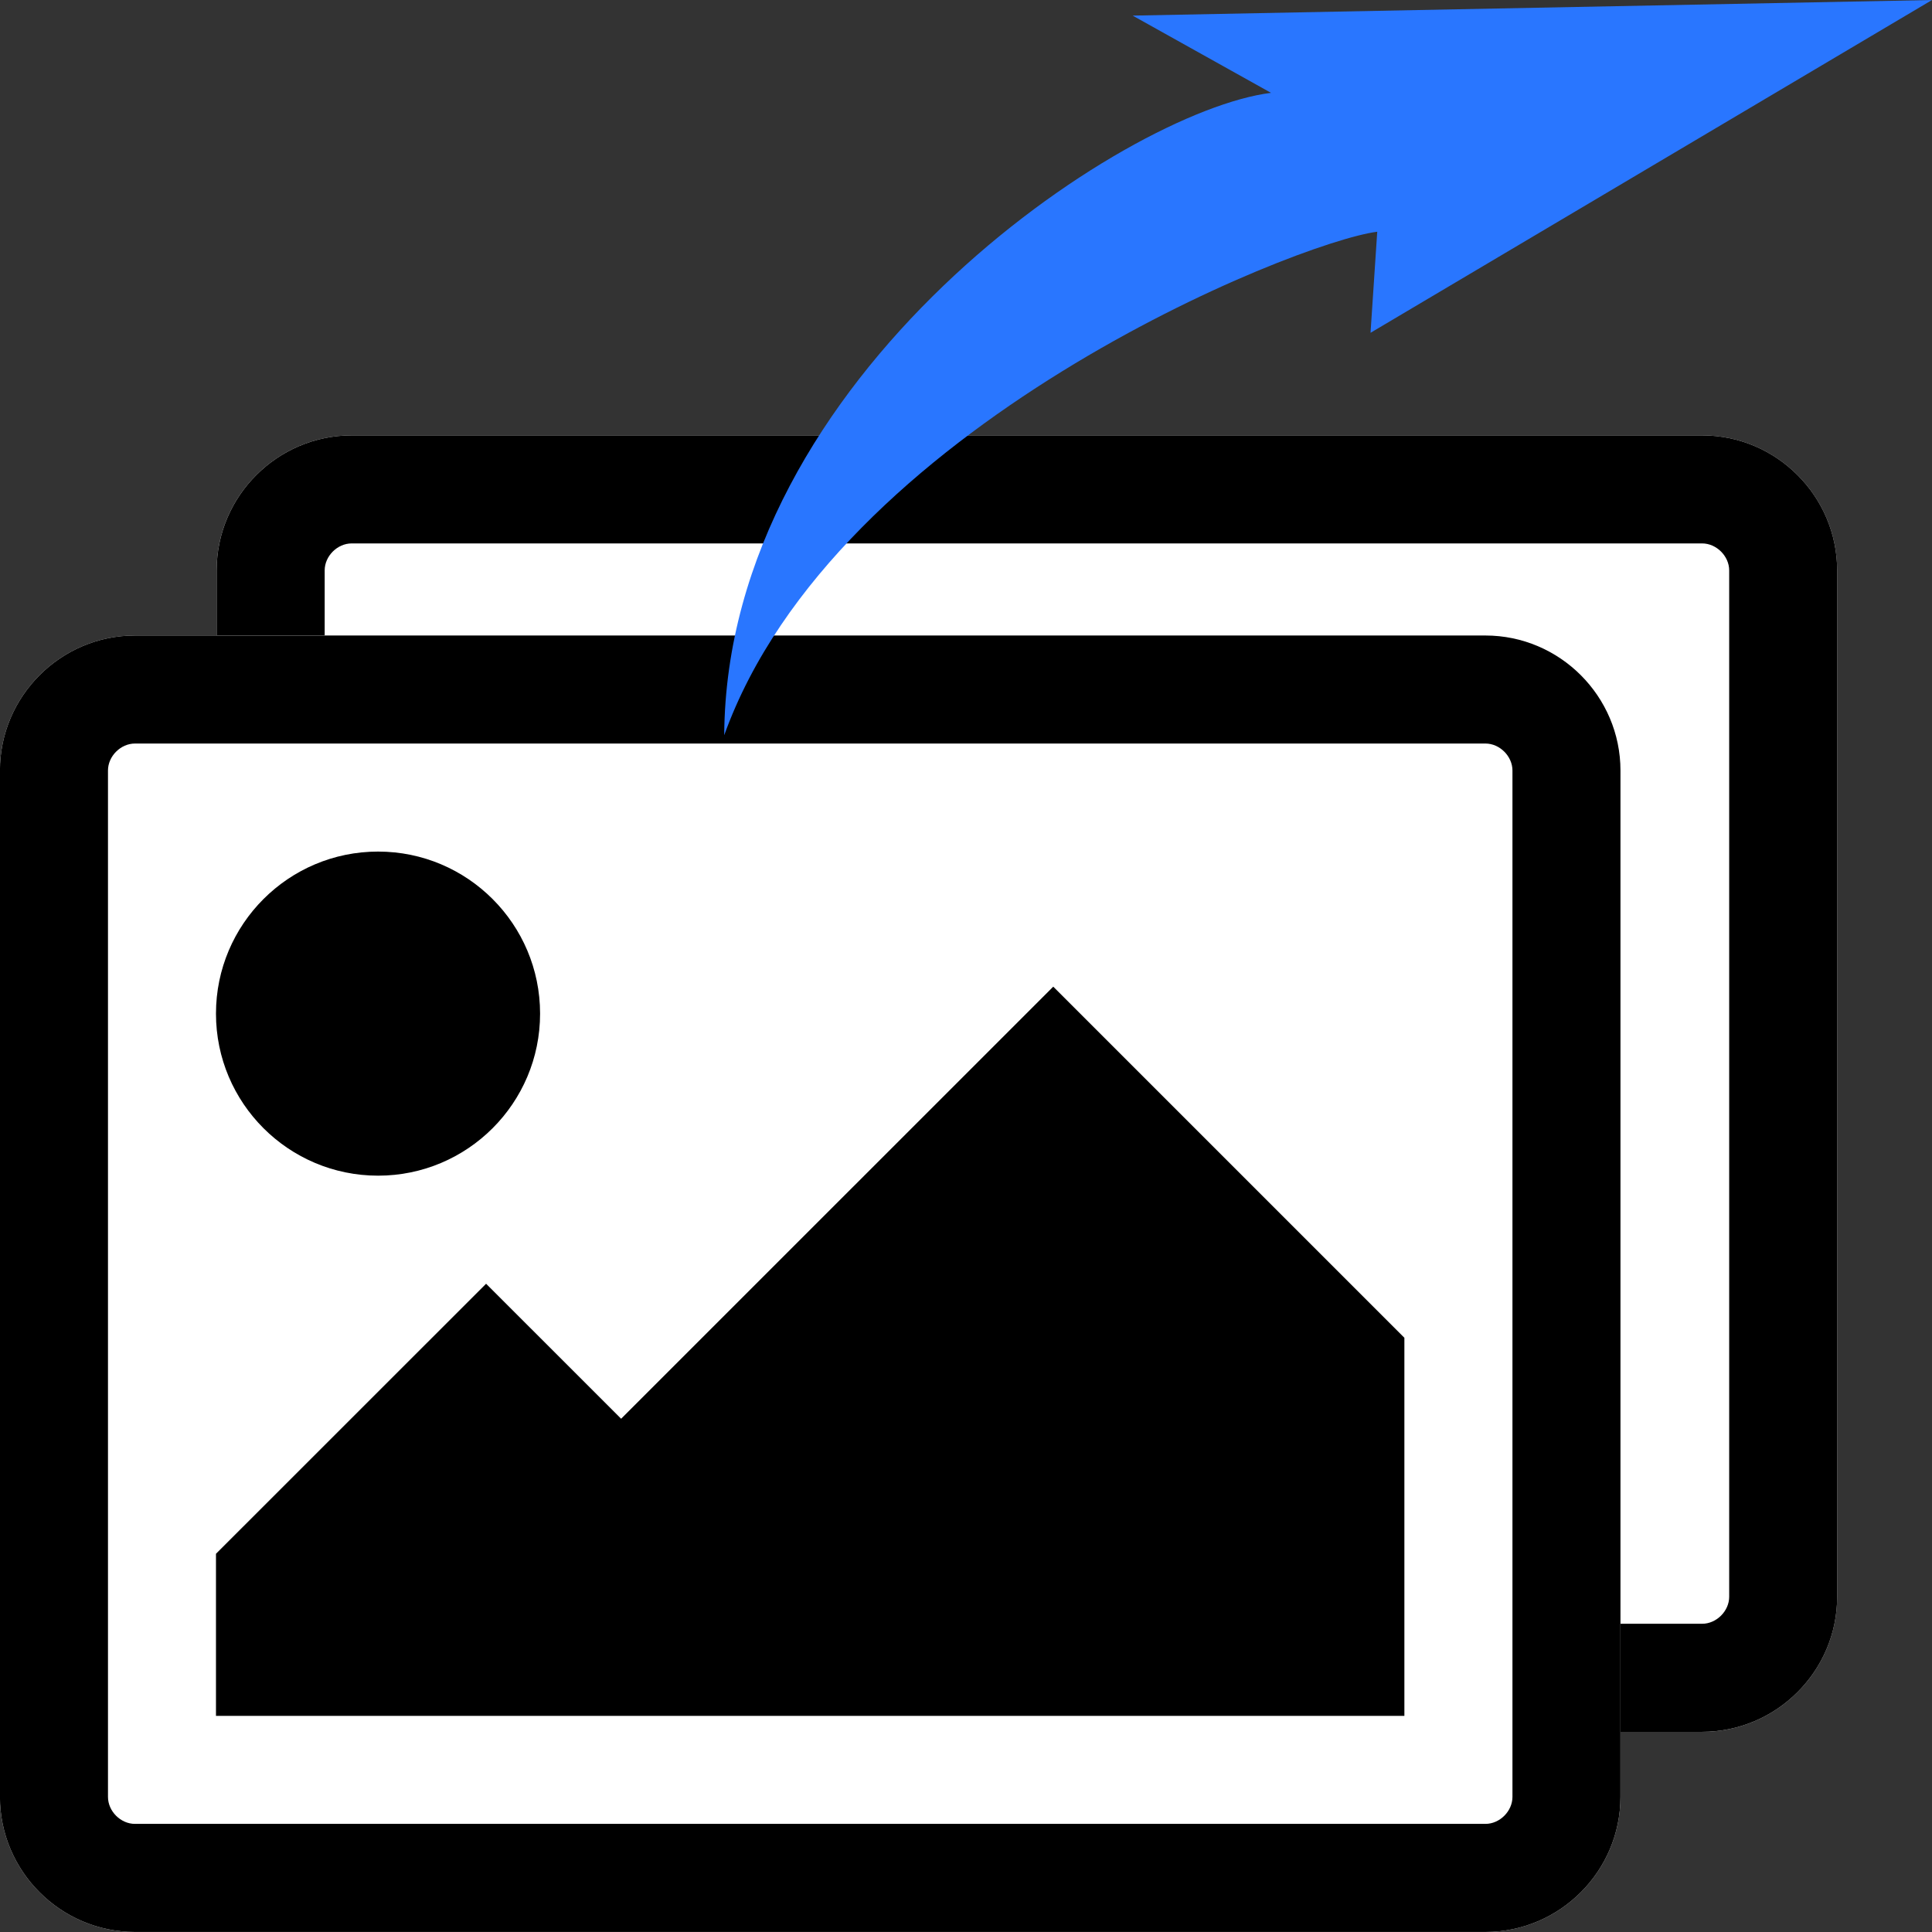 <?xml version="1.0" encoding="UTF-8" standalone="no"?>
<svg
   width="128"
   height="128"
   version="1.1"
   id="svg8"
   sodipodi:docname="icon.svg"
   inkscape:export-filename="/home/mathrick/Dev/Godot/external-files/icon.png"
   inkscape:export-xdpi="96"
   inkscape:export-ydpi="96"
   inkscape:version="1.1.2 (0a00cf5339, 2022-02-04)"
   xmlns:inkscape="http://www.inkscape.org/namespaces/inkscape"
   xmlns:sodipodi="http://sodipodi.sourceforge.net/DTD/sodipodi-0.dtd"
   xmlns="http://www.w3.org/2000/svg"
   xmlns:svg="http://www.w3.org/2000/svg">
  <rect width="100%" height="100%" fill="#333333" stroke="none"/>
  <defs
     id="defs12" />
  <sodipodi:namedview
     id="namedview10"
     pagecolor="#ffffff"
     bordercolor="#666666"
     borderopacity="1.0"
     inkscape:pageshadow="2"
     inkscape:pageopacity="0"
     inkscape:pagecheckerboard="0"
     showgrid="false"
     inkscape:zoom="1"
     inkscape:cx="63.5"
     inkscape:cy="64.5"
     inkscape:window-width="1920"
     inkscape:window-height="1030"
     inkscape:window-x="3286"
     inkscape:window-y="0"
     inkscape:window-maximized="1"
     inkscape:current-layer="svg8" />
  <path
     d="m 121.716,105.792 c 0,4.921 -4.026,8.947 -8.946,8.947 H 23.298 c -4.921,0 -8.946,-4.026 -8.946,-8.947 v -68 c 0,-4.921 4.026,-8.946 8.946,-8.946 H 112.77 c 4.921,0 8.946,4.026 8.946,8.946 z"
     stroke-width="1"
     id="path1074"
     style="fill:#ffffff;stroke:none"
     sodipodi:nodetypes="sssssssss" />
  <path
     d="m23.299 28.846c-4.921 0-8.946 4.026-8.946 8.946v4.315h7.158v-4.317c0-0.947 0.838-1.787 1.789-1.787h89.471c0.947 0 1.792 0.84 1.792 1.787v68c0 0.95-0.845 1.789-1.792 1.789h-5.406v7.159h5.406c4.921 0 8.946-4.026 8.946-8.946v-68c0-4.921-4.026-8.946-8.946-8.946z"
     stroke-width="1"
     id="path4" />
  <path
     d="m 107.36,119.05 c 0,4.921 -4.026,8.947 -8.946,8.947 H 8.942 c -4.921,0 -8.946,-4.026 -8.946,-8.947 v -68 c 0,-4.921 4.026,-8.946 8.946,-8.946 h 89.472 c 4.921,0 8.946,4.026 8.946,8.946 z"
     stroke-width="1"
     id="path854"
     style="fill:#ffffff;stroke:none"
     sodipodi:nodetypes="sssssssss" />
  <path
     d="m107.36 119.05c0 4.921-4.026 8.947-8.946 8.947h-89.472c-4.921 0-8.946-4.026-8.946-8.947v-68c0-4.921 4.026-8.946 8.946-8.946h89.472c4.921 0 8.946 4.026 8.946 8.946zm-98.418-69.789c-0.95 0-1.788 0.841-1.788 1.788v68c0 0.95 0.838 1.788 1.788 1.788h89.472c0.947 0 1.79-0.838 1.79-1.788v-68c0-0.947-0.843-1.788-1.79-1.788zm16.107 28.63c-5.928 0-10.74-4.809-10.74-10.735s4.812-10.737 10.74-10.737c5.925 0 10.733 4.811 10.733 10.737s-4.806 10.735-10.733 10.735zm67.995 35.79h-78.735v-10.739l17.896-17.891 8.946 8.944 28.63-28.627 23.263 23.263z"
     stroke-width="1"
     id="path2" />
  <path
     d="m75.041 1.034 9.168 5.117c-9.762 1.219-36.084 18.719-36.228 42.56 7.361-20.481 37.9-32.681 43.265-33.358l-0.445 6.696 37.2-22.048z"
     color="#000000"
     fill="#2976ff"
     fill-rule="evenodd"
     style="-inkscape-stroke:none"
     id="path6" />
</svg>
